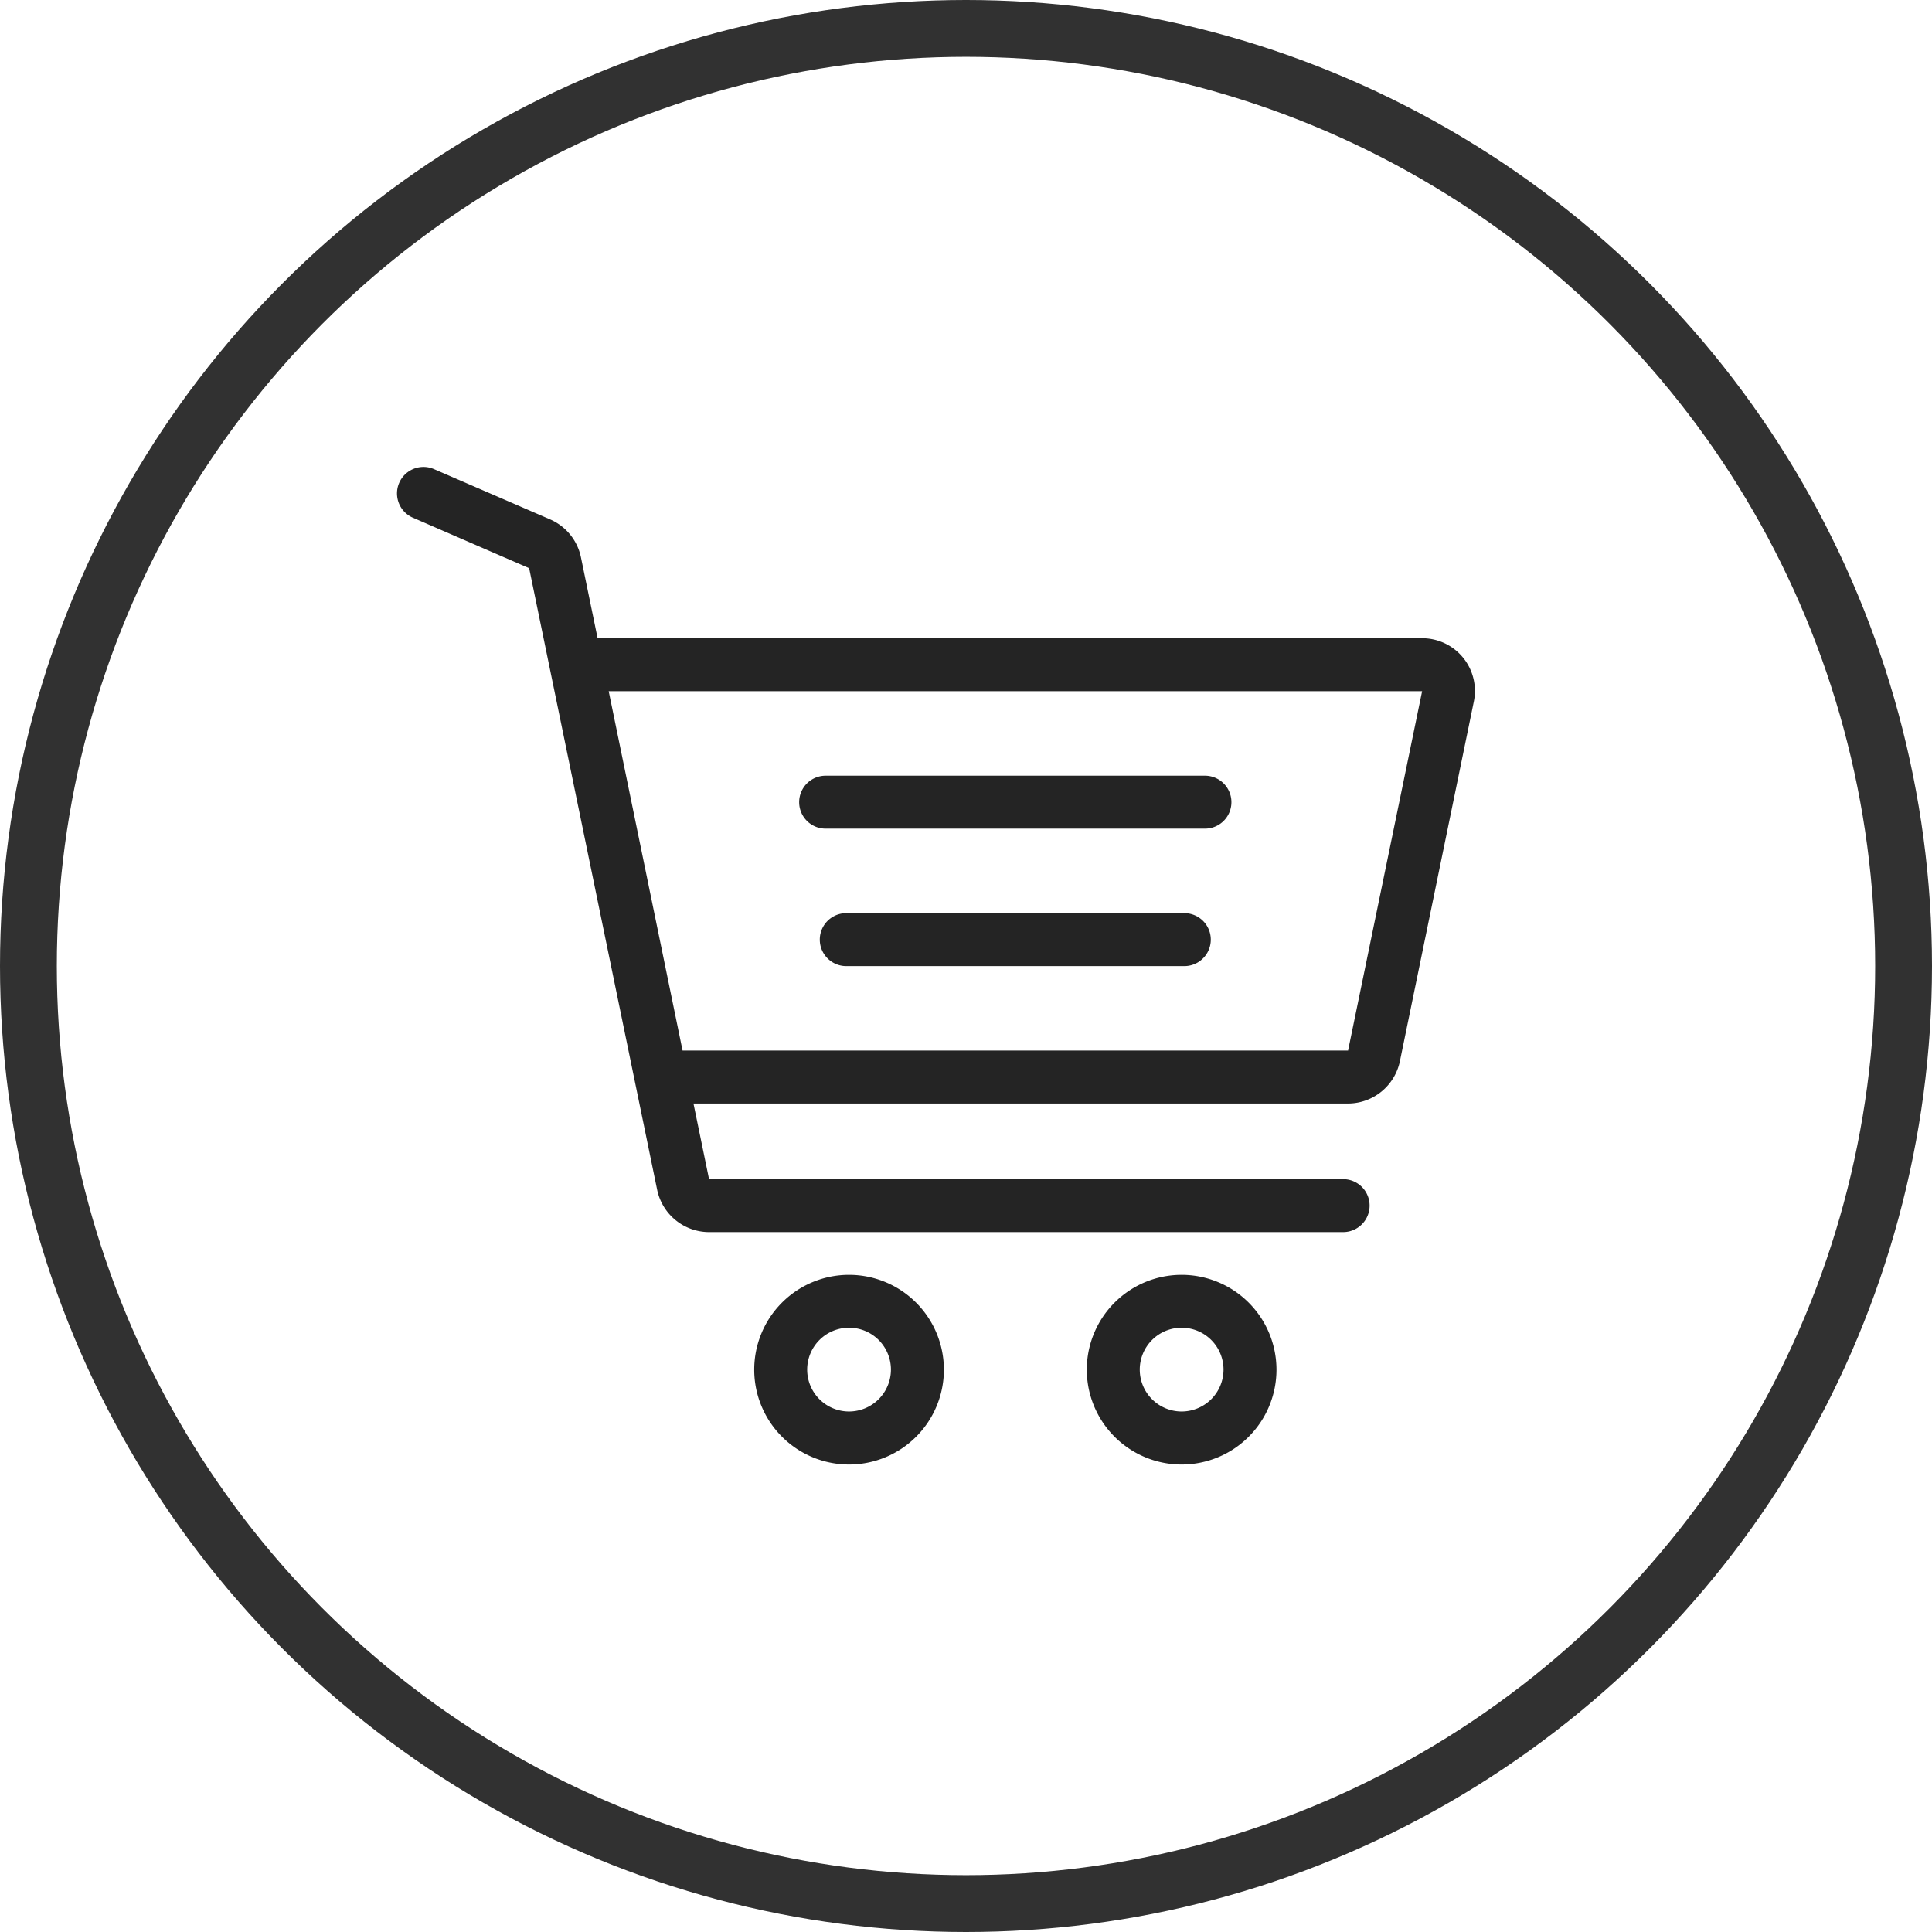 <svg xmlns="http://www.w3.org/2000/svg" width="34" height="34" viewBox="0 0 34 34">
  <g id="Group_1016" data-name="Group 1016" transform="translate(-1280 -23)">
    <g id="Ellipse_14" data-name="Ellipse 14" transform="translate(1280 23)" fill="rgba(211,211,211,0)" stroke="#313131" stroke-width="1">
      <circle cx="17" cy="17" r="17" stroke="none"/>
      <circle cx="17" cy="17" r="16.5" fill="none"/>
    </g>
    <g id="shopping-cart" transform="translate(1286.987 12.103)">
      <g id="Group_76" data-name="Group 76" transform="translate(6.286 33.332)">
        <g id="Group_75" data-name="Group 75">
          <path id="Path_88" data-name="Path 88" d="M171.325,402.828a1.669,1.669,0,1,0,1.669,1.669A1.67,1.67,0,0,0,171.325,402.828Zm0,2.405a.737.737,0,1,1,.737-.737A.738.738,0,0,1,171.325,405.233Z" transform="translate(-169.656 -402.828)" fill="#242424"/>
        </g>
      </g>
      <g id="Group_78" data-name="Group 78" transform="translate(12.139 33.332)">
        <g id="Group_77" data-name="Group 77">
          <path id="Path_89" data-name="Path 89" d="M329.27,402.828a1.669,1.669,0,1,0,1.669,1.669A1.67,1.67,0,0,0,329.27,402.828Zm0,2.405a.737.737,0,1,1,.737-.737A.738.738,0,0,1,329.27,405.233Z" transform="translate(-327.601 -402.828)" fill="#242424"/>
        </g>
      </g>
      <g id="Group_80" data-name="Group 80" transform="translate(7.077 24.548)">
        <g id="Group_79" data-name="Group 79" transform="translate(0 0)">
          <path id="Path_90" data-name="Path 90" d="M198.137,165.755h-6.675a.466.466,0,0,0,0,.932h6.675a.466.466,0,0,0,0-.932Z" transform="translate(-190.996 -165.755)" fill="#242424"/>
        </g>
      </g>
      <g id="Group_82" data-name="Group 82" transform="translate(7.44 26.967)">
        <g id="Group_81" data-name="Group 81" transform="translate(0 0)">
          <path id="Path_91" data-name="Path 91" d="M207.217,231.035h-5.949a.466.466,0,1,0,0,.932h5.949a.466.466,0,0,0,0-.932Z" transform="translate(-200.802 -231.035)" fill="#242424"/>
        </g>
      </g>
      <g id="Group_84" data-name="Group 84" transform="translate(0 19.114)">
        <g id="Group_83" data-name="Group 83" transform="translate(0 0)">
          <path id="Path_92" data-name="Path 92" d="M18.762,22.472a.928.928,0,0,0-.722-.343H3.53l-.293-1.422A.933.933,0,0,0,2.7,20.04L.651,19.153a.466.466,0,0,0-.371.855l2.045.888L4.578,31.836a.935.935,0,0,0,.912.744h11.16a.466.466,0,0,0,0-.932H5.491l-.274-1.331h11.52a.935.935,0,0,0,.912-.744l1.3-6.324A.928.928,0,0,0,18.762,22.472Zm-2.025,6.913H5.025l-1.3-6.324H18.04Z" transform="translate(0 -19.114)" fill="#242424"/>
        </g>
      </g>
    </g>
  </g>
</svg>

